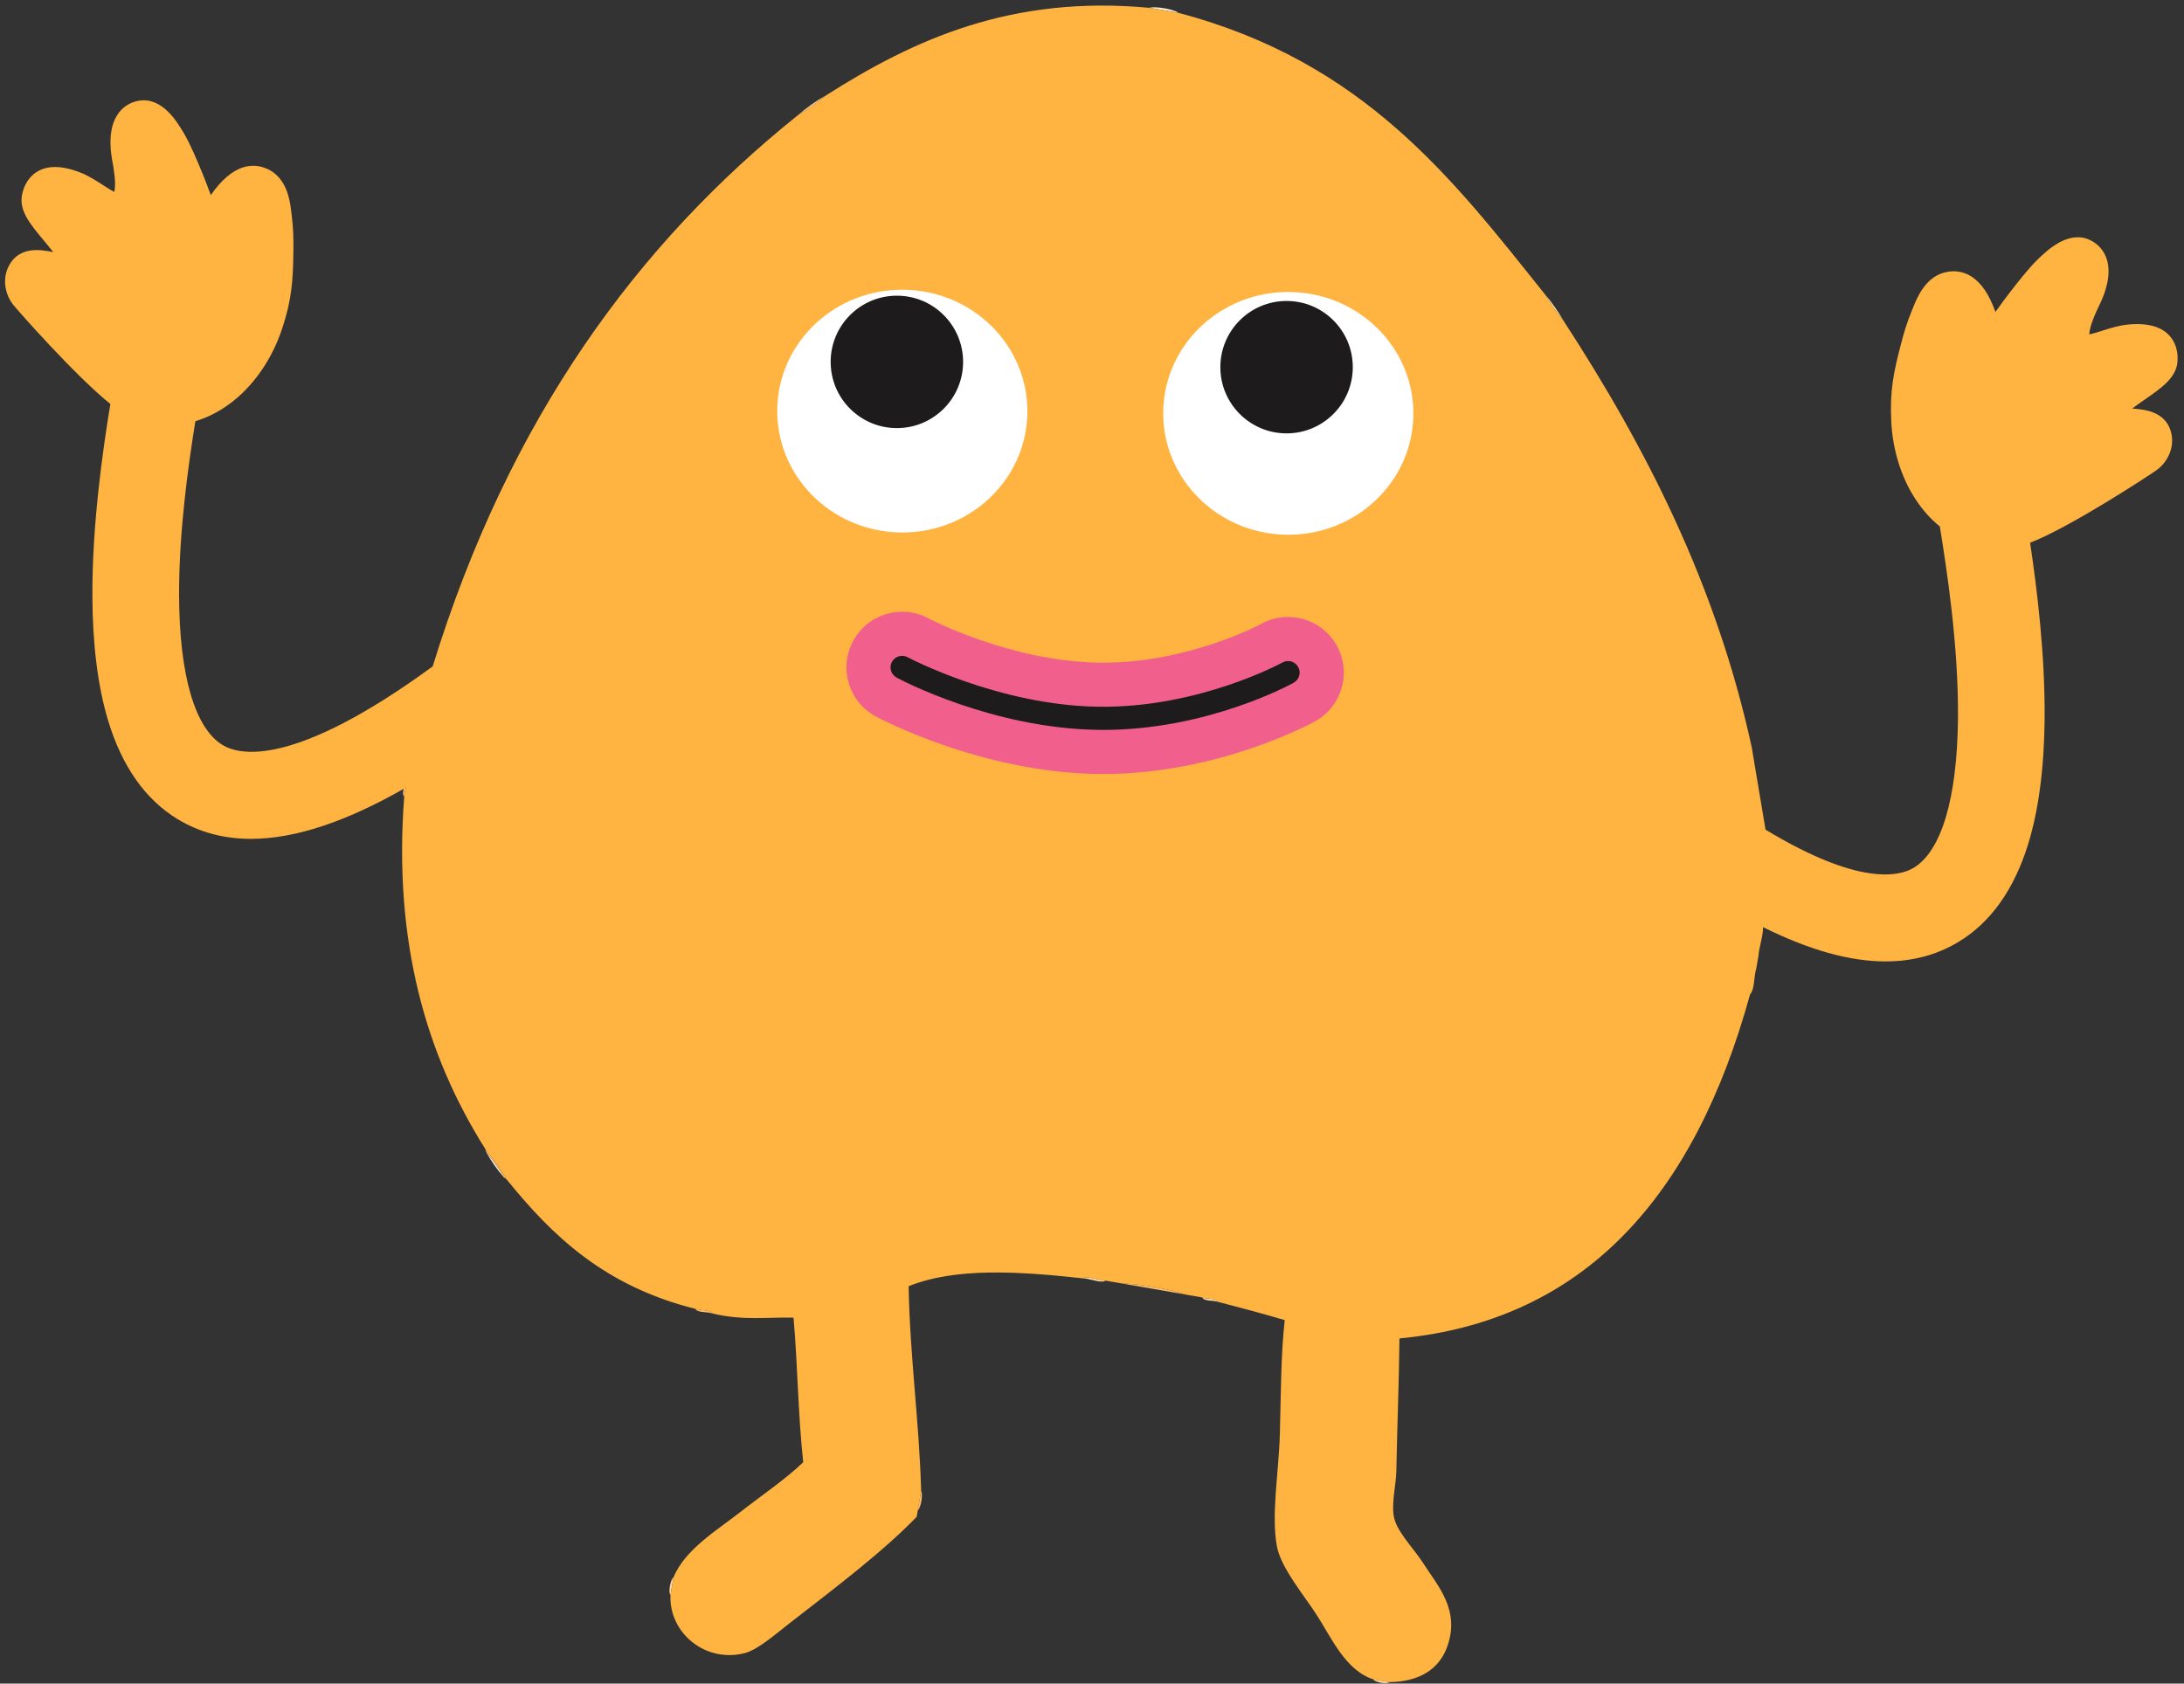 <?xml version="1.0" encoding="utf-8"?>
<!-- Generator: Adobe Illustrator 15.0.0, SVG Export Plug-In . SVG Version: 6.00 Build 0)  -->
<!DOCTYPE svg PUBLIC "-//W3C//DTD SVG 1.1//EN" "http://www.w3.org/Graphics/SVG/1.1/DTD/svg11.dtd">
<svg version="1.1" id="Calque_1" xmlns="http://www.w3.org/2000/svg" xmlns:xlink="http://www.w3.org/1999/xlink" x="0px" y="0px"
	 width="257.667px" height="198.666px" viewBox="824.833 479.167 257.667 198.666"
	 enable-background="new 824.833 479.167 257.667 198.666" xml:space="preserve">
<rect x="824.833" y="479.167" width="257.667" height="198.666" fill="#333333" stroke="none"/>
<g id="Calque_1_1_">
	<g id="u3mvoi_4_">
		<g>
			<g>
				<path fill="#FFEDD6" d="M960.455,480.084c0.758-0.194,2.776,0.157,3.424,0.596C962.737,480.481,961.597,480.283,960.455,480.084
					z"/>
			</g>
			<g>
				<path fill="#FBBB69" d="M916.183,522.741c-0.109,0.634-0.221,1.268-0.331,1.9C915.572,524.382,915.832,522.891,916.183,522.741z
					"/>
			</g>
			<g>
				<path fill="#FFEDD6" d="M873.357,567.218c-0.188,1.077-0.376,2.155-0.564,3.233
					C872.589,569.756,872.929,567.803,873.357,567.218z"/>
			</g>
			<g>
				<path fill="#FBBB69" d="M957.171,630.611c2.148,0.048,5.569,0.645,7.608,1.322C962.243,631.495,959.707,631.054,957.171,630.611
					z"/>
			</g>
			<g>
				<path fill="#FED79E" d="M919.066,492.67c0.977-0.826,2.02-1.559,3.127-2.198C921.217,491.297,920.175,492.03,919.066,492.67z"/>
			</g>
			<g>
				<path fill="#FFEDD6" d="M882.245,615.212c0.771,0.901,1.455,1.87,2.042,2.904C883.513,617.214,882.832,616.246,882.245,615.212z
					"/>
			</g>
			<g>
				<path fill="#FBBB69" d="M884.287,618.116c-0.587-1.034-1.271-2.003-2.042-2.904c-0.01-0.16-0.158-0.223-0.124-0.414
					c0.932,1.126,1.769,2.317,2.513,3.574C884.487,618.309,884.479,618.148,884.287,618.116z"/>
			</g>
			<g>
				<path fill="#FED79E" d="M1007.092,513.878c0.827,0.976,1.562,2.019,2.199,3.127
					C1008.465,516.028,1007.731,514.986,1007.092,513.878z"/>
			</g>
			<g>
				<path fill="#FED79E" d="M976.881,512.929c0.569-0.227,2.396,0.091,2.854,0.497C978.782,513.259,977.832,513.094,976.881,512.929
					z"/>
			</g>
			<g>
				<path fill="#FBBB69" d="M962.075,523.677c-0.156,0.89-0.311,1.775-0.465,2.664C961.373,525.833,961.68,524.074,962.075,523.677z
					"/>
			</g>
			<g>
				<path fill="#FED79E" d="M945.384,527.238c0.237,0.506-0.067,2.266-0.464,2.662C945.074,529.014,945.229,528.125,945.384,527.238
					z"/>
			</g>
			<g>
				<path fill="#FED79E" d="M874.144,563.826c-0.267,0.807-0.126,2.192-0.652,2.63C873.756,565.649,873.616,564.263,874.144,563.826
					z"/>
			</g>
			<g>
				<path fill="#FBBB69" d="M872.661,571.212c0.388,0.339-0.159,1.336-0.143,1.935C872.132,572.808,872.68,571.811,872.661,571.212z
					"/>
			</g>
			<g>
				<path fill="#FED79E" d="M952.573,630.007c0.589-0.349,1.846,0.252,2.694,0.274C954.68,630.629,953.423,630.028,952.573,630.007z
					"/>
			</g>
			<g>
				<path fill="#FED79E" d="M966.683,632.269c0.559,0.222,1.682,0.041,1.868,0.521C967.994,632.569,966.87,632.748,966.683,632.269z
					"/>
			</g>
			<g>
				<path fill="#FBBB69" d="M906.87,633.61c0.619,0.231,1.81,0.062,2.059,0.556C908.31,633.934,907.12,634.104,906.87,633.61z"/>
			</g>
			<g>
				<path fill="#FBBB69" d="M933.504,655.104c0.259,0.384-0.025,2.012-0.396,2.283C933.239,656.625,933.372,655.864,933.504,655.104
					z"/>
			</g>
			<g>
				<path fill="#FED79E" d="M986.859,677.329c0.634,0.11,1.27,0.222,1.9,0.332C988.501,677.939,987.01,677.679,986.859,677.329z"/>
			</g>
			<g>
				<path fill="#FED79E" d="M904.292,665.303c-0.122,0.697-0.244,1.396-0.365,2.091C903.658,667.072,903.93,665.514,904.292,665.303
					z"/>
			</g>
			<g>
				<path fill="#FED79E" d="M926.5,540.02c1.014,0.179,2.029,0.354,3.043,0.529C928.911,540.766,927.021,540.438,926.5,540.02z"/>
			</g>
		</g>
	</g>
	<path fill="#FFB442" d="M1081.726,521.874c0.054-0.604-0.003-1.173-0.159-1.69c-0.449-1.47-1.819-3.134-5.793-2.707
		c-1.013,0.108-2.015,0.429-2.898,0.709c-0.466,0.147-1.104,0.352-1.542,0.438c-0.004-0.986,0.851-2.769,1.156-3.4l0.103-0.214
		c0.664-1.398,1.35-3.44,0.807-5.213c-0.321-1.05-1.048-1.876-2.038-2.328c-2.526-1.146-4.996,1.23-6.053,2.246l-0.027,0.027
		c-1.118,1.075-2.501,2.864-3.327,3.933l-0.117,0.152c-0.441,0.567-0.854,1.139-1.216,1.641c-0.118,0.16-0.242,0.333-0.37,0.507
		c-1.534-4.351-3.847-5-5.554-4.75c-2.599,0.382-3.649,2.971-4.151,4.212c-0.034,0.081-0.062,0.157-0.093,0.227
		c-0.667,1.592-1.019,2.856-1.349,4.123c-0.838,3.215-1.33,5.435-1.142,9.131c0.083,1.637,0.363,3.24,0.828,4.766
		c0,0,0,0,0.001,0.001c0.992,3.235,2.729,5.841,4.902,7.607c0.77,4.756,2.223,14.011,2.139,22.675
		c-0.089,9.386-1.946,15.637-5.23,17.604c-1.696,1.017-6.449,2.171-17.475-4.508l-1.631-9.736
		c-4.152-19.057-12.39-35.239-22.203-50.314c-0.826-0.976-1.56-2.019-2.199-3.126c-10.848-13.568-21.305-27.411-43.213-33.199
		c-1.142-0.197-2.281-0.396-3.424-0.596c-16.263-1.525-27.777,3.696-38.261,10.388c-0.979,0.826-2.021,1.561-3.126,2.198
		c-18.979,15.191-34.153,35.793-43.188,65.123c-16.362,11.961-22.765,10.507-24.788,9.281c-3.273-1.983-5.098-8.246-5.135-17.633
		c-0.029-7.532,1.104-15.503,1.922-20.58c3.114-0.928,6.038-3.188,8.188-6.577l0,0c0.853-1.35,1.547-2.819,2.061-4.376
		c1.161-3.517,1.272-5.785,1.315-9.108c0.016-1.306,0.013-2.619-0.209-4.332c-0.01-0.073-0.019-0.151-0.03-0.242
		c-0.156-1.332-0.484-4.104-2.89-5.157c-1.581-0.694-3.982-0.679-6.612,3.111c-0.076-0.201-0.15-0.4-0.222-0.587
		c-0.219-0.58-0.465-1.237-0.739-1.903l-0.072-0.179c-0.516-1.249-1.376-3.34-2.17-4.672l-0.021-0.034
		c-0.748-1.258-2.504-4.205-5.242-3.766c-1.077,0.174-1.993,0.778-2.581,1.706c-0.992,1.562-0.873,3.714-0.604,5.241l0.044,0.231
		c0.125,0.689,0.479,2.634,0.216,3.584c-0.402-0.2-0.964-0.562-1.373-0.829c-0.779-0.505-1.664-1.075-2.61-1.447
		c-3.717-1.462-5.477-0.222-6.302,1.078c-0.289,0.457-0.492,0.991-0.604,1.589c-0.344,1.855,1.007,3.469,2.568,5.334
		c0.322,0.384,0.75,0.896,1.119,1.38c-1.487-0.299-3.8-0.671-5.076,1.346c-0.029,0.046-0.059,0.094-0.085,0.145
		c-0.963,1.691-0.46,3.607,0.466,4.756c0.559,0.689,7.265,8.315,11.435,11.673c-0.874,5.355-2.152,14.131-2.118,22.657
		c0.021,5.728,0.64,10.646,1.833,14.629c1.634,5.448,4.401,9.392,8.229,11.709c2.554,1.548,5.433,2.322,8.652,2.322
		c5.183,0,11.253-2.014,18.284-6.059c-0.086,0.365-0.218,0.764-0.208,1.062c-1.302,17.05,2.543,30.48,9.601,41.65
		c0.932,1.126,1.771,2.316,2.514,3.574c5.309,6.559,11.45,12.53,22.235,15.237c0.619,0.232,1.812,0.062,2.061,0.557
		c3.659,0.853,6.4,0.4,9.519,0.479c0.493,5.607,0.533,11.532,1.146,17.057c-2.153,2.063-4.818,3.841-7.503,5.942
		c-2.573,2.021-6.497,4.367-7.8,7.656c-0.122,0.697-0.242,1.396-0.363,2.091c-0.175,4.521,4.198,8.049,8.806,6.826
		c1.54-0.408,3.745-2.353,5.327-3.579c5.093-3.951,10.95-8.374,14.915-12.494c0.043-0.254,0.088-0.507,0.133-0.76
		c0.132-0.763,0.265-1.521,0.396-2.283c-0.229-8.241-1.334-15.866-1.477-24.166c5.506-2.219,12.888-1.771,20.544-0.931
		c0.589-0.349,1.846,0.252,2.696,0.273c0.634,0.108,1.268,0.221,1.9,0.329c2.148,0.05,5.569,0.646,7.608,1.324
		c0.634,0.111,1.269,0.224,1.9,0.333c0.559,0.22,1.683,0.041,1.868,0.521c2.659,0.688,5.296,1.394,7.856,2.148
		c-0.466,4.172-0.443,8.769-0.574,13.423c-0.128,4.583-1.036,9.51-0.35,13.269c0.46,2.515,3.212,5.801,4.672,8.062
		c1.771,2.75,3.448,6.606,6.705,7.637c0.634,0.109,1.269,0.222,1.899,0.331c3.479-0.051,5.815-1.479,6.791-4.108
		c1.631-4.396-1.132-7.29-2.783-9.892c-1.235-1.942-3.256-3.816-3.516-5.707c-0.227-1.654,0.293-3.6,0.323-5.234
		c0.104-5.506,0.308-10.132,0.368-15.615c21.842-2.09,34.812-16.79,41.368-40.615c0.551-0.561,0.43-2.076,0.721-3.01
		c0.089-0.508,0.177-1.016,0.264-1.521c0.074-1.058,0.58-2.413,0.538-3.391c5.433,2.701,10.237,4.048,14.459,4.048
		c3.178,0,6.021-0.761,8.557-2.274c3.839-2.298,6.63-6.223,8.293-11.662c1.216-3.974,1.858-8.894,1.915-14.619
		c0.07-7.621-0.904-15.447-1.714-20.851c4.713-1.808,14.166-8.021,14.927-8.569c1.196-0.861,2.188-2.575,1.707-4.464
		c-0.013-0.056-0.029-0.107-0.045-0.16c-0.696-2.281-3.025-2.535-4.538-2.641c0.48-0.367,1.031-0.748,1.441-1.035
		C1079.839,524.953,1081.566,523.755,1081.726,521.874z"/>
	<g>
		<g>
			
				<ellipse transform="matrix(-0.013 1 -1 -0.013 1470.716 -396.334)" fill="#FFFFFF" cx="930.867" cy="527.328" rx="14.321" ry="14.755"/>
		</g>
	</g>
	<g>
		<g>
			<circle fill="#1E1B1C" cx="930.646" cy="521.871" r="7.812"/>
		</g>
	</g>
	<g>
		<path fill="#F1608C" d="M954.971,570.501c-0.21,0-0.418-0.002-0.629-0.004c-13.786-0.188-25.695-6.524-26.195-6.794
			c-3.192-1.721-4.387-5.705-2.663-8.898c1.718-3.188,5.692-4.383,8.884-2.674l0,0c0.095,0.052,9.668,5.088,20.151,5.229
			c10.3,0.146,19.018-4.521,19.104-4.568c3.174-1.757,7.172-0.608,8.929,2.562c1.757,3.177,0.607,7.174-2.564,8.931
			C979.519,564.543,968.596,570.501,954.971,570.501z"/>
	</g>
	<g>
		<g>
			<path fill="#FFFFFF" d="M991.58,528.144c-0.106,7.908-6.799,14.231-14.949,14.121c-8.147-0.109-14.667-6.61-14.561-14.521
				c0.105-7.91,6.8-14.232,14.949-14.121C985.168,513.733,991.688,520.234,991.58,528.144z"/>
		</g>
	</g>
	<g>
		<g>
			<circle fill="#1E1B1C" cx="976.622" cy="522.493" r="7.812"/>
		</g>
	</g>
	<g>
		<path fill="#1E1B1C" d="M954.983,565.297c-0.19,0-0.382-0.002-0.572-0.006c-12.524-0.17-23.342-5.925-23.796-6.17
			c-0.663-0.356-0.911-1.186-0.555-1.848c0.357-0.663,1.187-0.911,1.85-0.555c0.141,0.073,10.721,5.686,22.539,5.844
			c11.834,0.161,21.595-5.166,21.691-5.222c0.66-0.362,1.489-0.126,1.854,0.534c0.366,0.659,0.127,1.489-0.532,1.854
			C977.047,559.962,967.267,565.297,954.983,565.297z"/>
	</g>
</g>
</svg>
